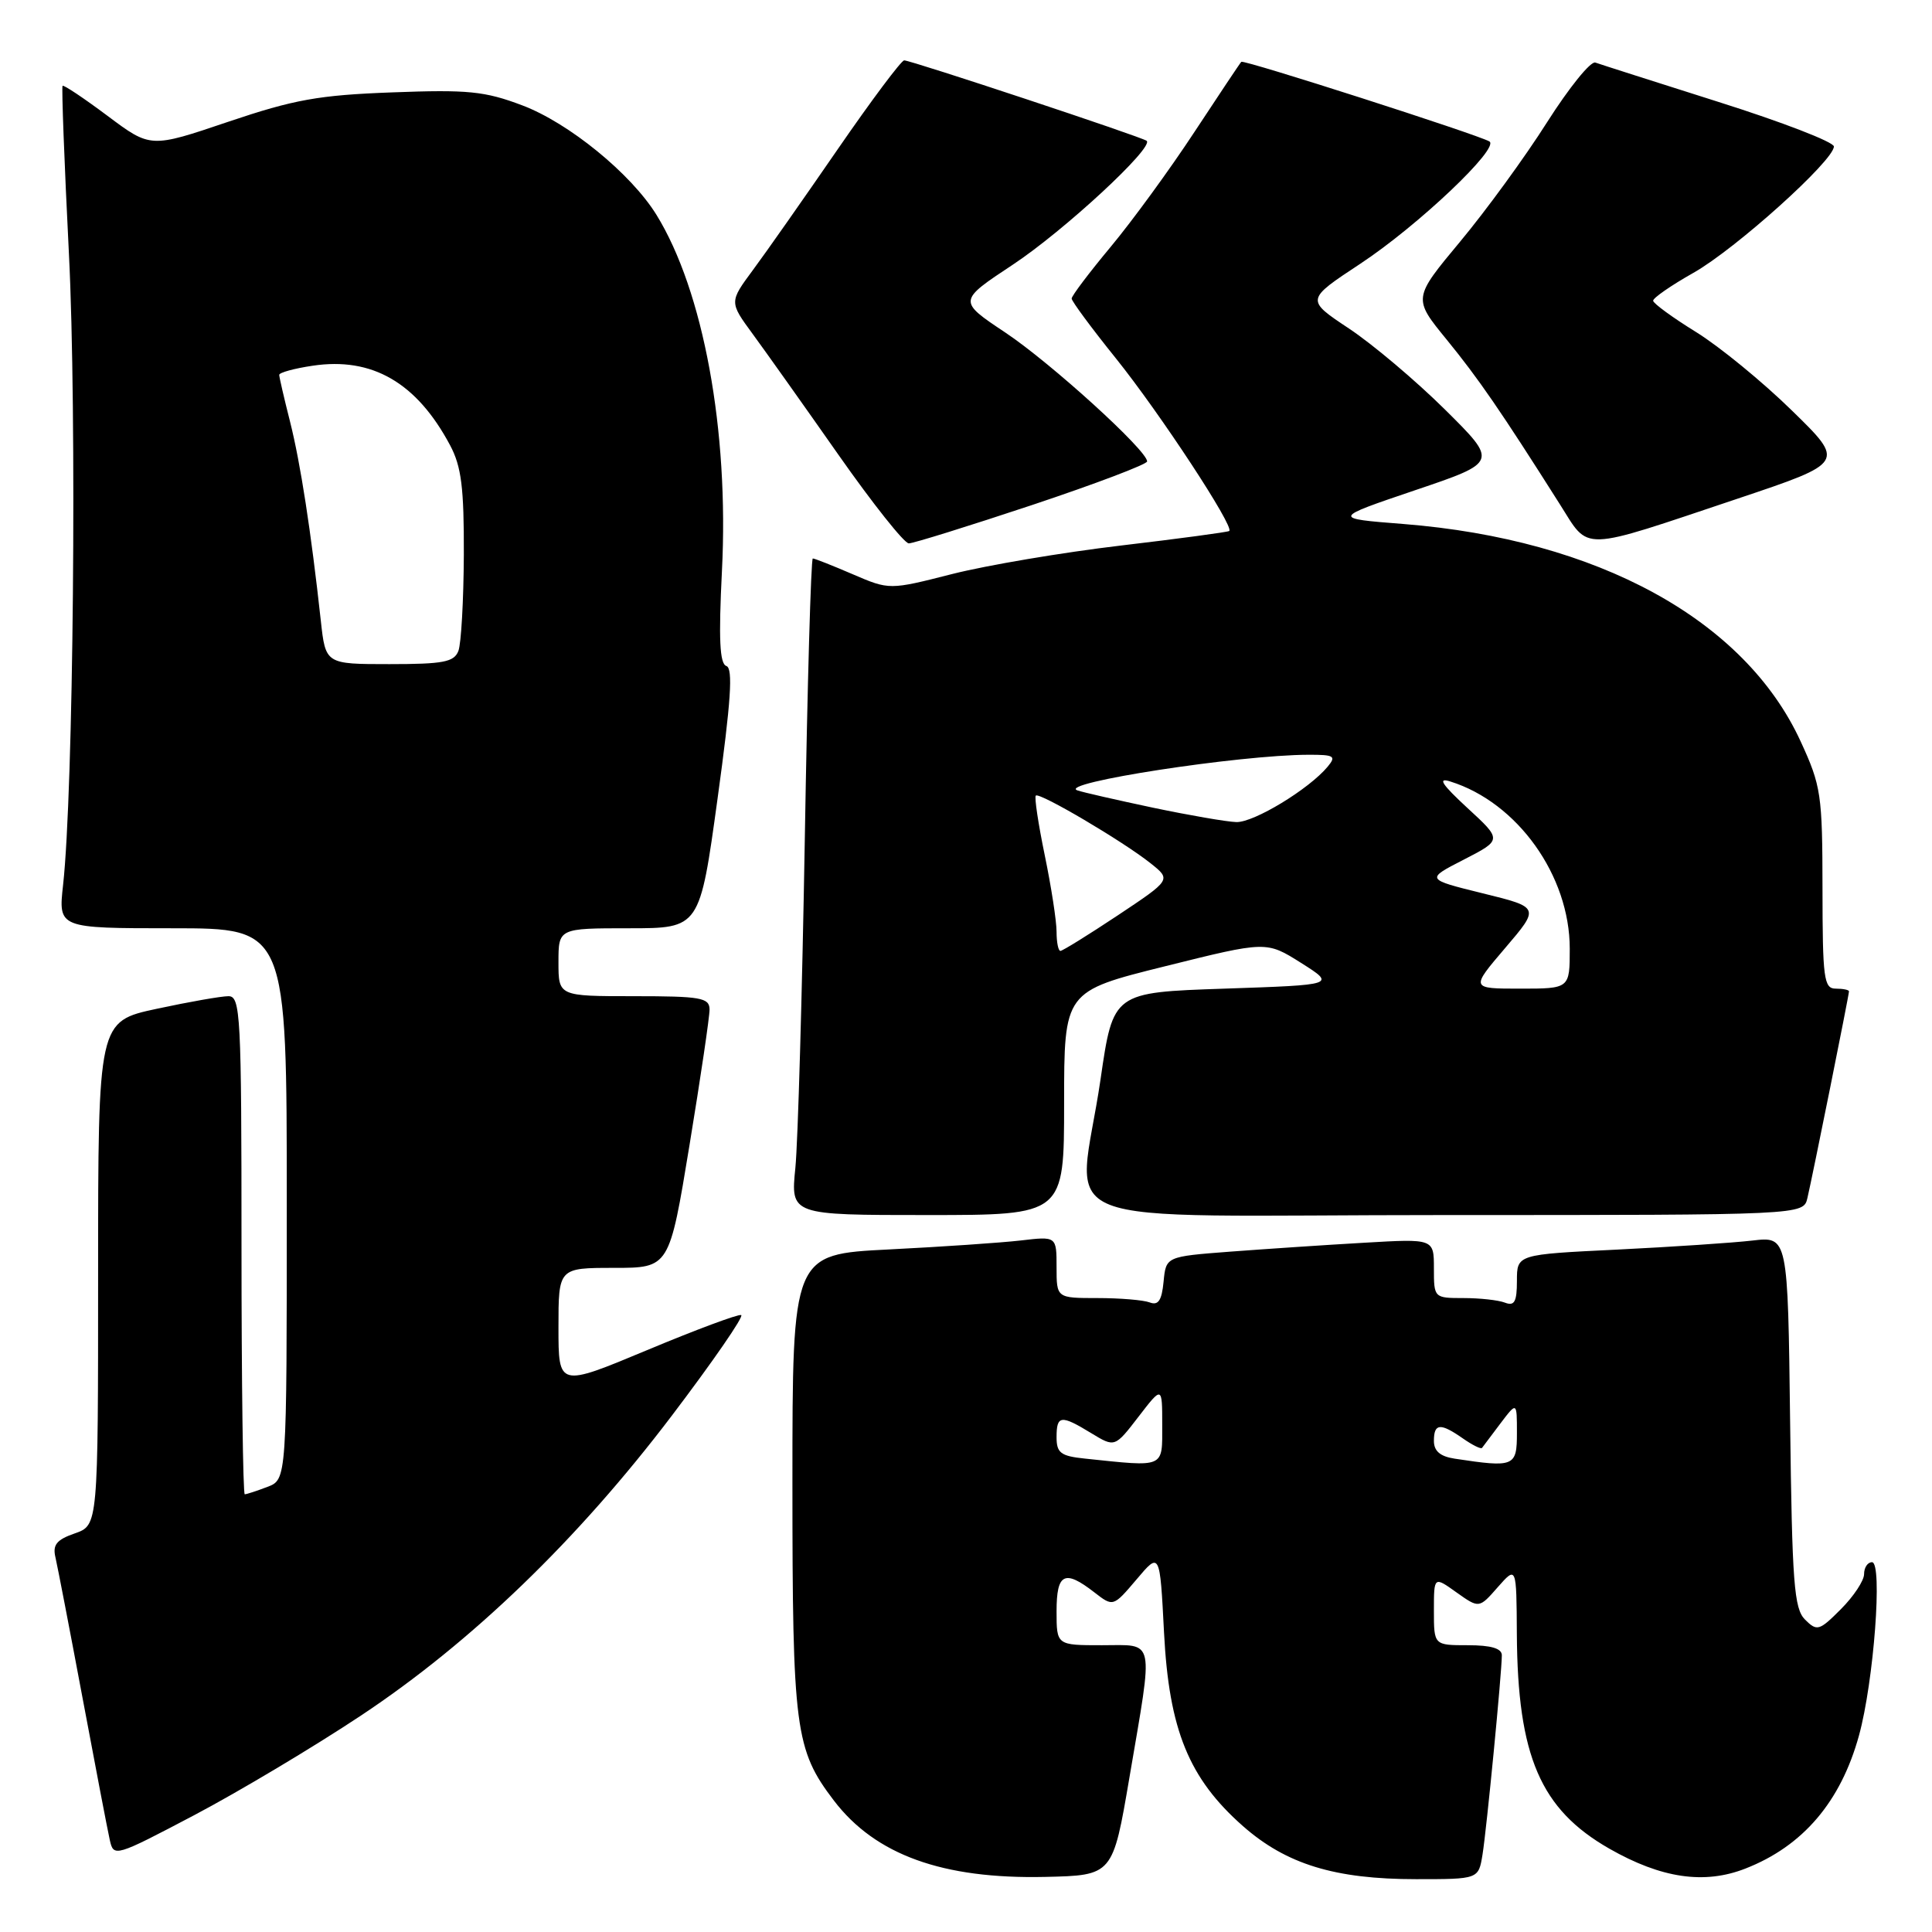 <?xml version="1.0" encoding="UTF-8" standalone="no"?>
<!DOCTYPE svg PUBLIC "-//W3C//DTD SVG 1.1//EN" "http://www.w3.org/Graphics/SVG/1.1/DTD/svg11.dtd" >
<svg xmlns="http://www.w3.org/2000/svg" xmlns:xlink="http://www.w3.org/1999/xlink" version="1.1" viewBox="0 0 256 256">
 <g >
 <path fill="currentColor"
d=" M 149.66 235.50 C 152.86 216.70 153.14 218.00 146.00 218.00 C 140.00 218.00 140.00 218.00 140.00 213.50 C 140.00 208.46 141.06 207.93 145.00 210.99 C 147.50 212.93 147.50 212.93 150.60 209.28 C 153.69 205.62 153.69 205.62 154.24 216.33 C 154.90 229.21 157.53 235.65 164.70 241.97 C 170.45 247.03 176.89 249.00 187.64 249.00 C 195.91 249.00 195.91 249.00 196.44 245.75 C 196.99 242.34 199.00 221.61 199.00 219.33 C 199.00 218.42 197.57 218.00 194.50 218.00 C 190.00 218.00 190.00 218.00 190.00 213.43 C 190.00 208.86 190.00 208.86 192.99 211.00 C 195.99 213.13 195.99 213.13 198.46 210.31 C 200.94 207.50 200.94 207.50 200.99 216.50 C 201.09 232.72 204.12 239.74 213.25 244.96 C 220.14 248.89 225.84 249.73 231.29 247.59 C 238.89 244.62 243.90 238.75 246.32 229.98 C 248.29 222.84 249.48 207.00 248.05 207.00 C 247.47 207.00 247.00 207.71 247.00 208.58 C 247.00 209.44 245.62 211.53 243.93 213.22 C 241.06 216.10 240.76 216.18 239.18 214.61 C 237.72 213.15 237.46 209.79 237.20 188.38 C 236.90 163.83 236.90 163.83 232.20 164.38 C 229.61 164.68 221.54 165.22 214.25 165.58 C 201.00 166.22 201.00 166.22 201.00 169.72 C 201.00 172.50 200.67 173.09 199.42 172.61 C 198.55 172.27 196.07 172.00 193.92 172.00 C 190.02 172.00 190.00 171.98 190.00 168.06 C 190.00 164.13 190.00 164.13 180.75 164.67 C 175.66 164.96 167.68 165.50 163.00 165.85 C 154.50 166.50 154.50 166.50 154.18 169.83 C 153.94 172.32 153.48 173.01 152.35 172.58 C 151.52 172.26 148.40 172.00 145.42 172.00 C 140.00 172.00 140.00 172.00 140.00 167.91 C 140.00 163.81 140.00 163.81 135.25 164.37 C 132.64 164.67 124.76 165.21 117.75 165.56 C 105.00 166.20 105.00 166.20 105.00 196.47 C 105.00 229.13 105.35 231.84 110.50 238.59 C 115.99 245.78 124.90 249.00 138.47 248.70 C 147.45 248.50 147.45 248.50 149.66 235.50 Z  M 47.83 227.32 C 62.49 217.59 76.55 204.02 89.03 187.57 C 94.48 180.38 98.62 174.39 98.21 174.25 C 97.81 174.11 92.20 176.20 85.74 178.90 C 74.00 183.80 74.00 183.80 74.00 175.90 C 74.00 168.00 74.00 168.00 81.35 168.00 C 88.69 168.00 88.69 168.00 91.36 151.75 C 92.83 142.81 94.03 134.71 94.02 133.75 C 94.00 132.20 92.85 132.00 84.00 132.00 C 74.00 132.00 74.00 132.00 74.00 127.50 C 74.00 123.00 74.00 123.00 83.36 123.00 C 92.72 123.00 92.72 123.00 95.08 105.82 C 96.86 92.90 97.15 88.55 96.25 88.25 C 95.36 87.95 95.21 84.70 95.66 75.67 C 96.61 57.06 93.20 38.53 86.98 28.46 C 83.61 23.01 75.36 16.28 69.20 13.96 C 64.24 12.08 62.00 11.86 52.00 12.24 C 42.21 12.60 38.97 13.19 30.23 16.14 C 19.95 19.62 19.95 19.62 14.26 15.36 C 11.13 13.02 8.44 11.22 8.29 11.37 C 8.15 11.52 8.52 21.51 9.13 33.57 C 10.20 54.70 9.73 104.89 8.36 117.25 C 7.72 123.00 7.72 123.00 22.86 123.00 C 38.00 123.00 38.00 123.00 38.00 159.52 C 38.00 196.05 38.00 196.05 35.43 197.02 C 34.02 197.56 32.67 198.00 32.43 198.00 C 32.20 198.00 32.00 183.15 32.00 165.00 C 32.00 134.40 31.87 132.00 30.27 132.00 C 29.32 132.00 25.05 132.75 20.77 133.67 C 13.00 135.34 13.00 135.34 13.00 168.72 C 13.00 202.10 13.00 202.10 9.92 203.18 C 7.49 204.02 6.95 204.70 7.35 206.37 C 7.62 207.54 9.24 215.93 10.94 225.00 C 12.64 234.07 14.26 242.54 14.55 243.82 C 15.06 246.10 15.25 246.04 25.79 240.49 C 31.68 237.38 41.60 231.46 47.83 227.32 Z  M 141.00 146.18 C 141.00 131.36 141.00 131.36 154.40 128.03 C 167.80 124.69 167.80 124.69 172.40 127.59 C 177.00 130.50 177.00 130.50 162.25 131.00 C 147.50 131.50 147.50 131.50 145.83 143.00 C 142.86 163.38 136.83 161.00 191.48 161.00 C 238.96 161.00 238.96 161.00 239.49 158.75 C 240.16 155.91 245.00 131.85 245.00 131.36 C 245.00 131.16 244.21 131.00 243.25 131.00 C 241.67 131.00 241.50 129.69 241.49 117.75 C 241.48 105.27 241.31 104.14 238.59 98.23 C 231.18 82.12 211.71 71.47 185.94 69.43 C 176.50 68.69 176.50 68.69 187.50 64.96 C 198.50 61.24 198.50 61.24 191.48 54.28 C 187.61 50.45 181.88 45.61 178.73 43.52 C 173.01 39.72 173.01 39.72 180.26 34.94 C 187.92 29.88 198.78 19.58 197.35 18.74 C 195.80 17.83 164.79 7.87 164.48 8.19 C 164.31 8.36 161.52 12.55 158.26 17.50 C 155.01 22.45 150.02 29.29 147.17 32.71 C 144.33 36.12 142.00 39.20 142.00 39.56 C 142.00 39.91 144.63 43.47 147.85 47.47 C 153.67 54.71 163.60 69.83 162.88 70.36 C 162.67 70.51 156.20 71.38 148.50 72.29 C 140.80 73.20 130.75 74.90 126.17 76.06 C 117.85 78.18 117.85 78.18 112.99 76.09 C 110.32 74.94 107.94 74.00 107.70 74.00 C 107.46 74.00 106.98 90.76 106.64 111.25 C 106.29 131.74 105.73 151.31 105.39 154.75 C 104.76 161.00 104.76 161.00 122.88 161.00 C 141.00 161.00 141.00 161.00 141.00 146.18 Z  M 136.75 66.92 C 145.14 64.12 152.00 61.52 152.00 61.14 C 152.00 59.68 139.23 48.08 133.22 44.07 C 126.93 39.88 126.93 39.88 134.22 35.06 C 141.00 30.57 152.93 19.53 151.94 18.66 C 151.38 18.17 120.73 8.00 119.81 8.00 C 119.43 8.00 115.47 13.29 111.02 19.75 C 106.57 26.21 101.52 33.42 99.78 35.76 C 96.63 40.02 96.63 40.02 99.74 44.26 C 101.45 46.59 106.56 53.79 111.09 60.25 C 115.62 66.71 119.82 72.00 120.42 72.00 C 121.01 72.00 128.36 69.71 136.75 66.92 Z  M 230.29 66.06 C 244.50 61.29 244.50 61.29 237.44 54.40 C 233.56 50.60 227.84 45.92 224.74 44.00 C 221.63 42.08 219.07 40.21 219.05 39.85 C 219.02 39.49 221.43 37.82 224.39 36.15 C 229.97 33.00 243.00 21.27 243.00 19.41 C 243.00 18.82 236.14 16.17 227.75 13.52 C 219.36 10.86 212.00 8.51 211.39 8.29 C 210.77 8.07 207.90 11.63 205.00 16.19 C 202.11 20.76 196.92 27.88 193.48 32.01 C 187.22 39.53 187.22 39.53 191.70 45.01 C 195.93 50.20 198.83 54.41 206.69 66.82 C 210.68 73.11 209.10 73.16 230.29 66.06 Z  M 143.75 193.27 C 140.55 192.94 140.00 192.52 140.00 190.44 C 140.00 187.51 140.57 187.44 144.61 189.91 C 147.72 191.80 147.72 191.80 150.86 187.72 C 154.00 183.64 154.00 183.64 154.00 188.82 C 154.00 194.59 154.45 194.39 143.75 193.27 Z  M 192.75 193.28 C 190.84 192.99 190.00 192.28 190.00 190.93 C 190.00 188.58 190.85 188.51 193.84 190.60 C 195.10 191.48 196.24 192.05 196.38 191.85 C 196.52 191.66 197.61 190.20 198.81 188.62 C 201.00 185.73 201.00 185.73 201.00 189.87 C 201.00 194.34 200.66 194.48 192.75 193.28 Z  M 42.51 82.25 C 41.21 70.38 39.81 61.33 38.43 55.86 C 37.64 52.75 37.00 49.97 37.00 49.67 C 37.00 49.37 38.99 48.82 41.43 48.46 C 49.31 47.28 55.21 50.69 59.64 59.00 C 61.14 61.82 61.49 64.63 61.46 73.50 C 61.43 79.55 61.11 85.29 60.74 86.25 C 60.17 87.73 58.74 88.00 51.60 88.00 C 43.14 88.00 43.14 88.00 42.51 82.25 Z  M 199.44 125.62 C 204.04 120.23 204.04 120.23 196.47 118.37 C 188.89 116.50 188.89 116.50 193.97 113.90 C 199.04 111.29 199.04 111.29 194.44 107.06 C 191.03 103.91 190.45 103.00 192.17 103.55 C 201.07 106.33 208.00 116.03 208.00 125.70 C 208.00 131.00 208.00 131.00 201.42 131.00 C 194.85 131.00 194.85 131.00 199.44 125.62 Z  M 140.00 123.46 C 140.00 122.06 139.30 117.51 138.44 113.35 C 137.58 109.19 137.04 105.62 137.25 105.42 C 137.72 104.94 148.84 111.50 152.46 114.39 C 155.20 116.57 155.20 116.57 148.11 121.29 C 144.21 123.88 140.79 126.00 140.51 126.00 C 140.23 126.00 140.00 124.86 140.00 123.46 Z  M 152.76 107.02 C 147.96 106.00 143.46 104.98 142.76 104.73 C 140.00 103.76 164.20 100.03 173.37 100.01 C 176.79 100.00 177.09 100.18 175.93 101.58 C 173.46 104.56 166.14 109.00 163.82 108.93 C 162.54 108.89 157.57 108.03 152.76 107.02 Z "/>
</g>
</svg>